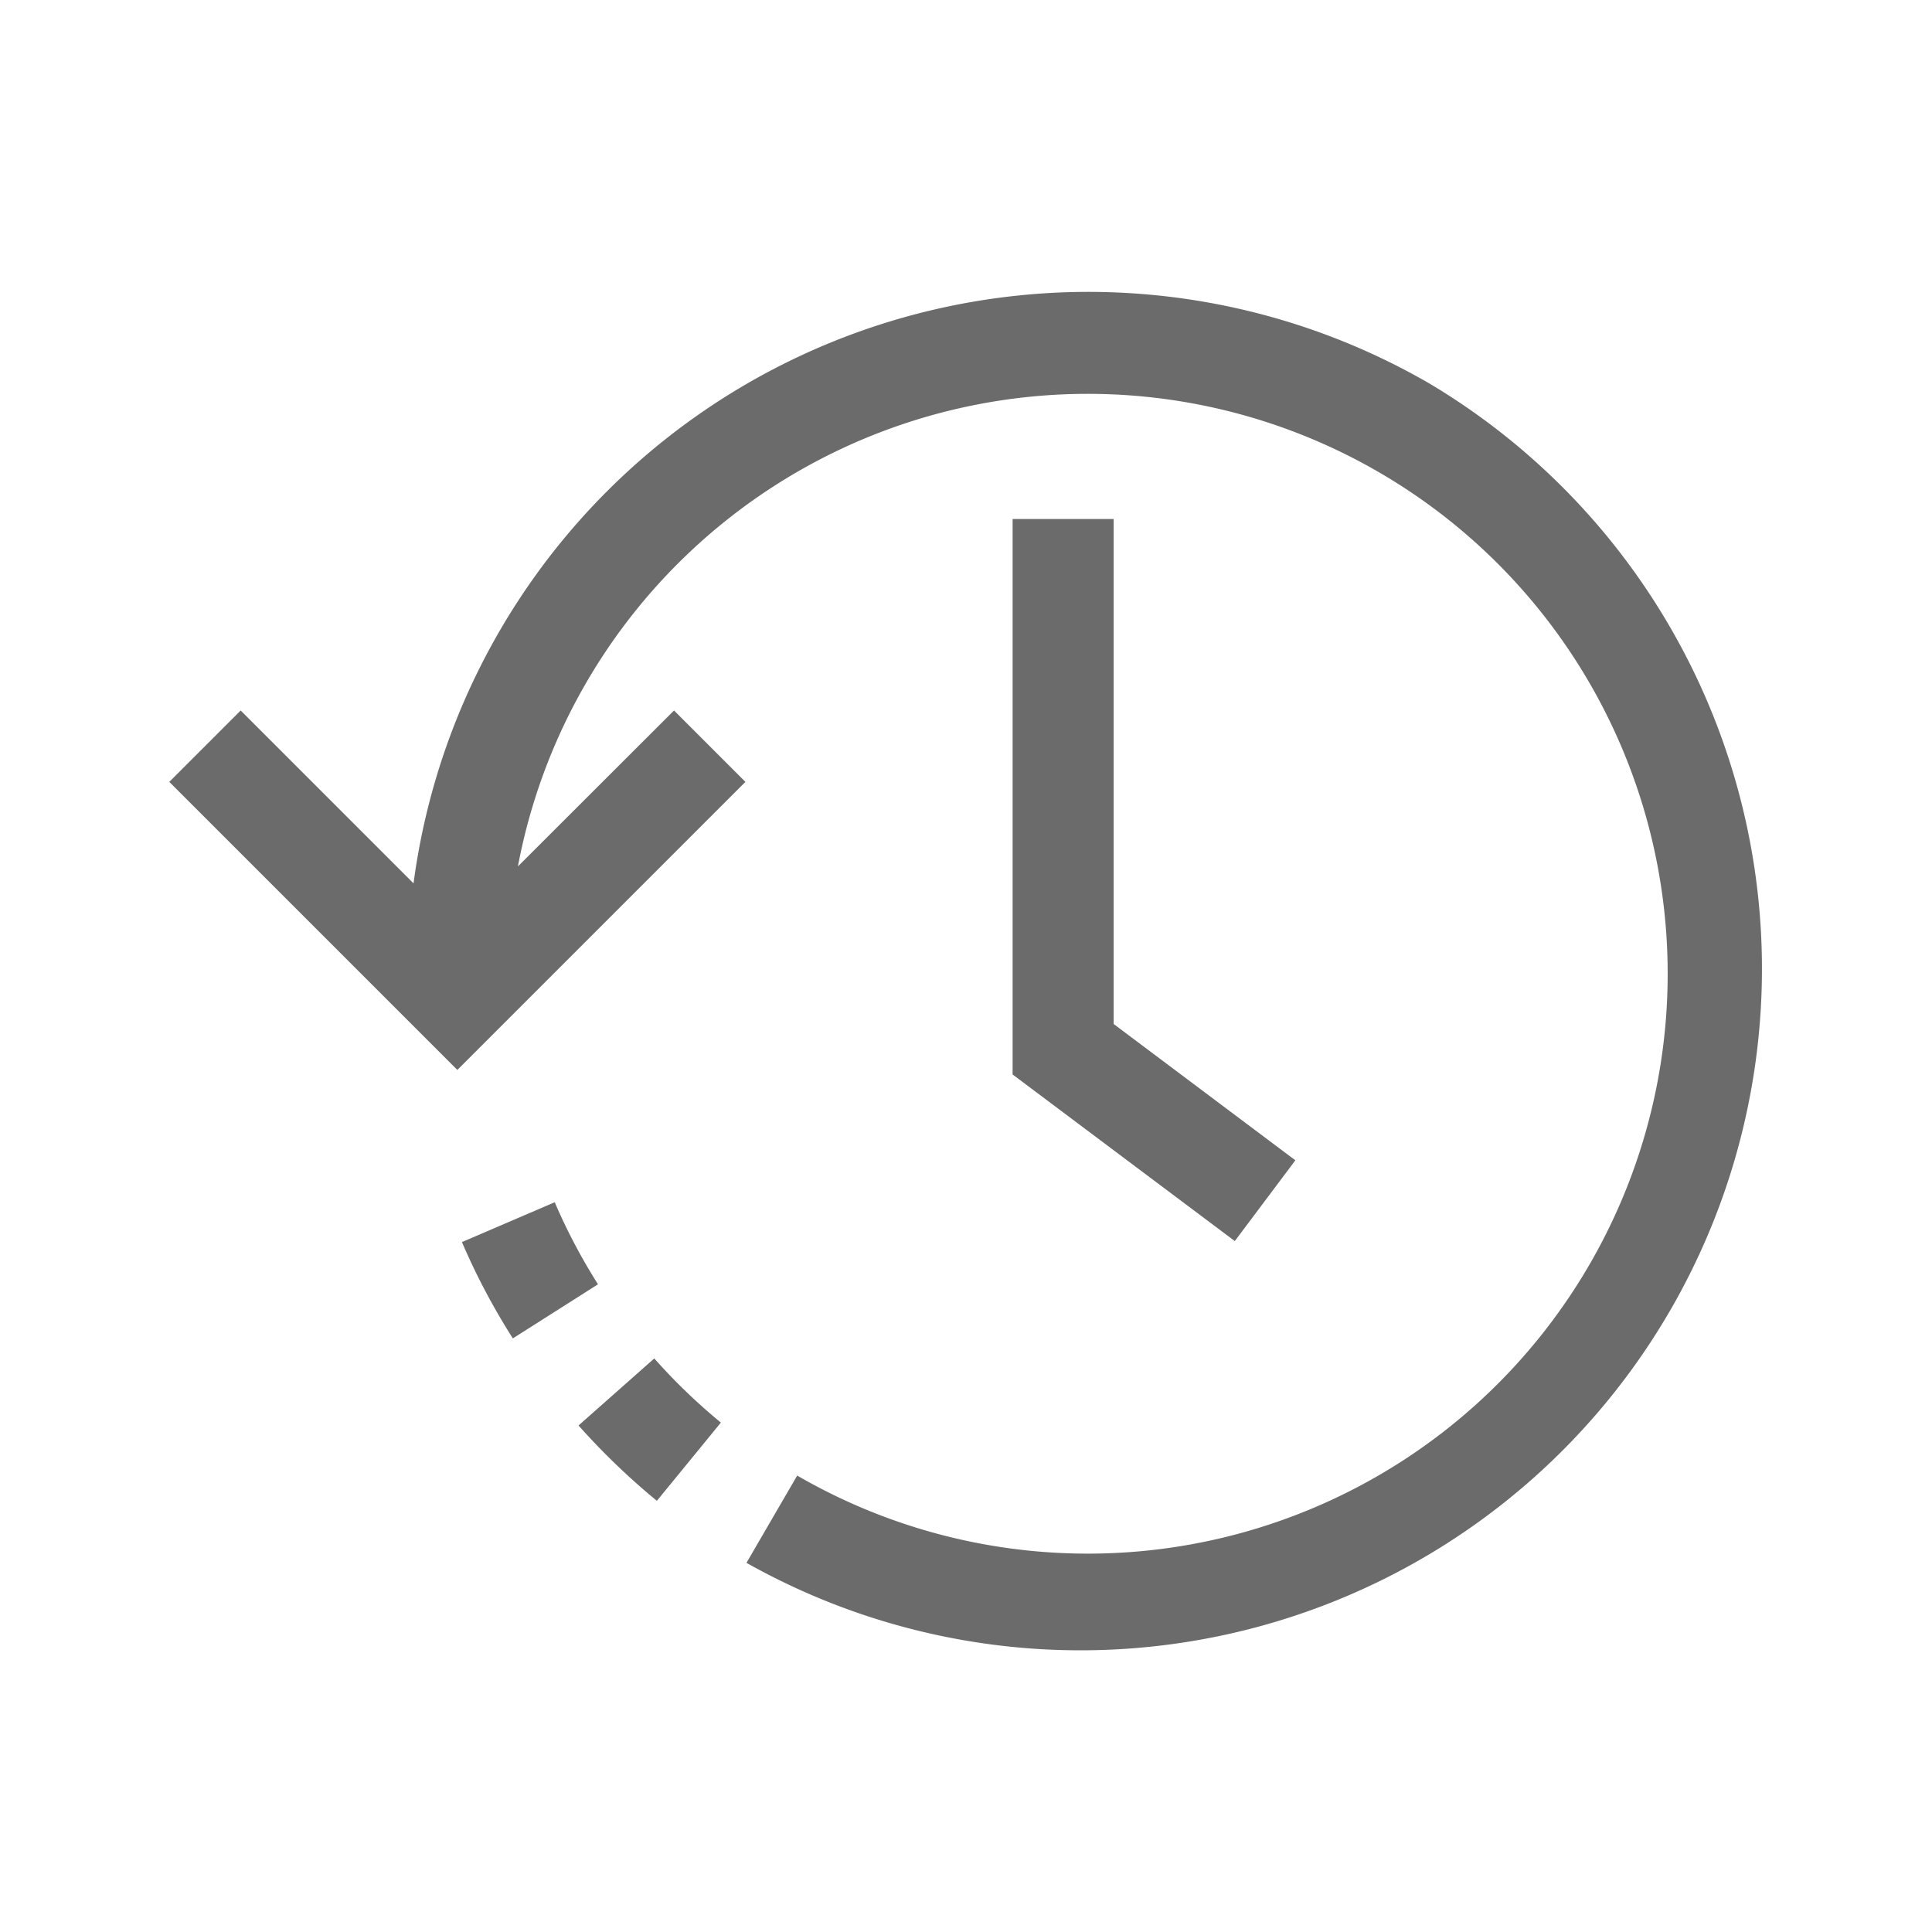<svg xmlns="http://www.w3.org/2000/svg" width="40" height="40" viewBox="0 0 40 40">
  <g id="reload" transform="translate(-6210.667 -2647.667)">
    <g id="Group_18254" data-name="Group 18254" transform="translate(6211 2648)">
      <rect id="Rectangle_8816" data-name="Rectangle 8816" width="40" height="40" transform="translate(-0.333 -0.333)" fill="none"/>
    </g>
    <g id="history_1_" data-name="history (1)" transform="translate(6214.172 2653.71)">
      <g id="Group_10279" data-name="Group 10279" transform="translate(0 0)">
        <g id="Group_10278" data-name="Group 10278" transform="translate(0 0)">
          <path id="Path_10828" data-name="Path 10828" d="M131.28,375.691l-1.568,1.388a14.417,14.417,0,0,0,1.622,1.56l1.325-1.62A12.082,12.082,0,0,1,131.28,375.691Z" transform="translate(-121.239 -353.609)" fill="#6c6b6c"/>
          <path id="Path_10829" data-name="Path 10829" d="M94.689,326.187l-1.921.825a13.924,13.924,0,0,0,1.054,1.994l1.763-1.12A11.993,11.993,0,0,1,94.689,326.187Z" transform="translate(-86.709 -307.339)" fill="#6c6b6c"/>
          <path id="Path_10830" data-name="Path 10830" d="M26.1,39.53A14.093,14.093,0,0,0,5.057,49.873L1.478,46.294,0,47.772l5.964,5.964,5.964-5.964-1.478-1.478L7.218,49.522A12.006,12.006,0,1,1,13,62.134l-1.05,1.807A14.109,14.109,0,0,0,26.1,39.53Z" transform="translate(0 -37.627)" fill="#6c6b6c"/>
          <path id="Path_10831" data-name="Path 10831" d="M267.312,109.627v11.5l4.6,3.449,1.254-1.672-3.762-2.822V109.627Z" transform="translate(-249.852 -104.924)" fill="#6c6b6c"/>
        </g>
      </g>
    </g>
  </g>
</svg>

